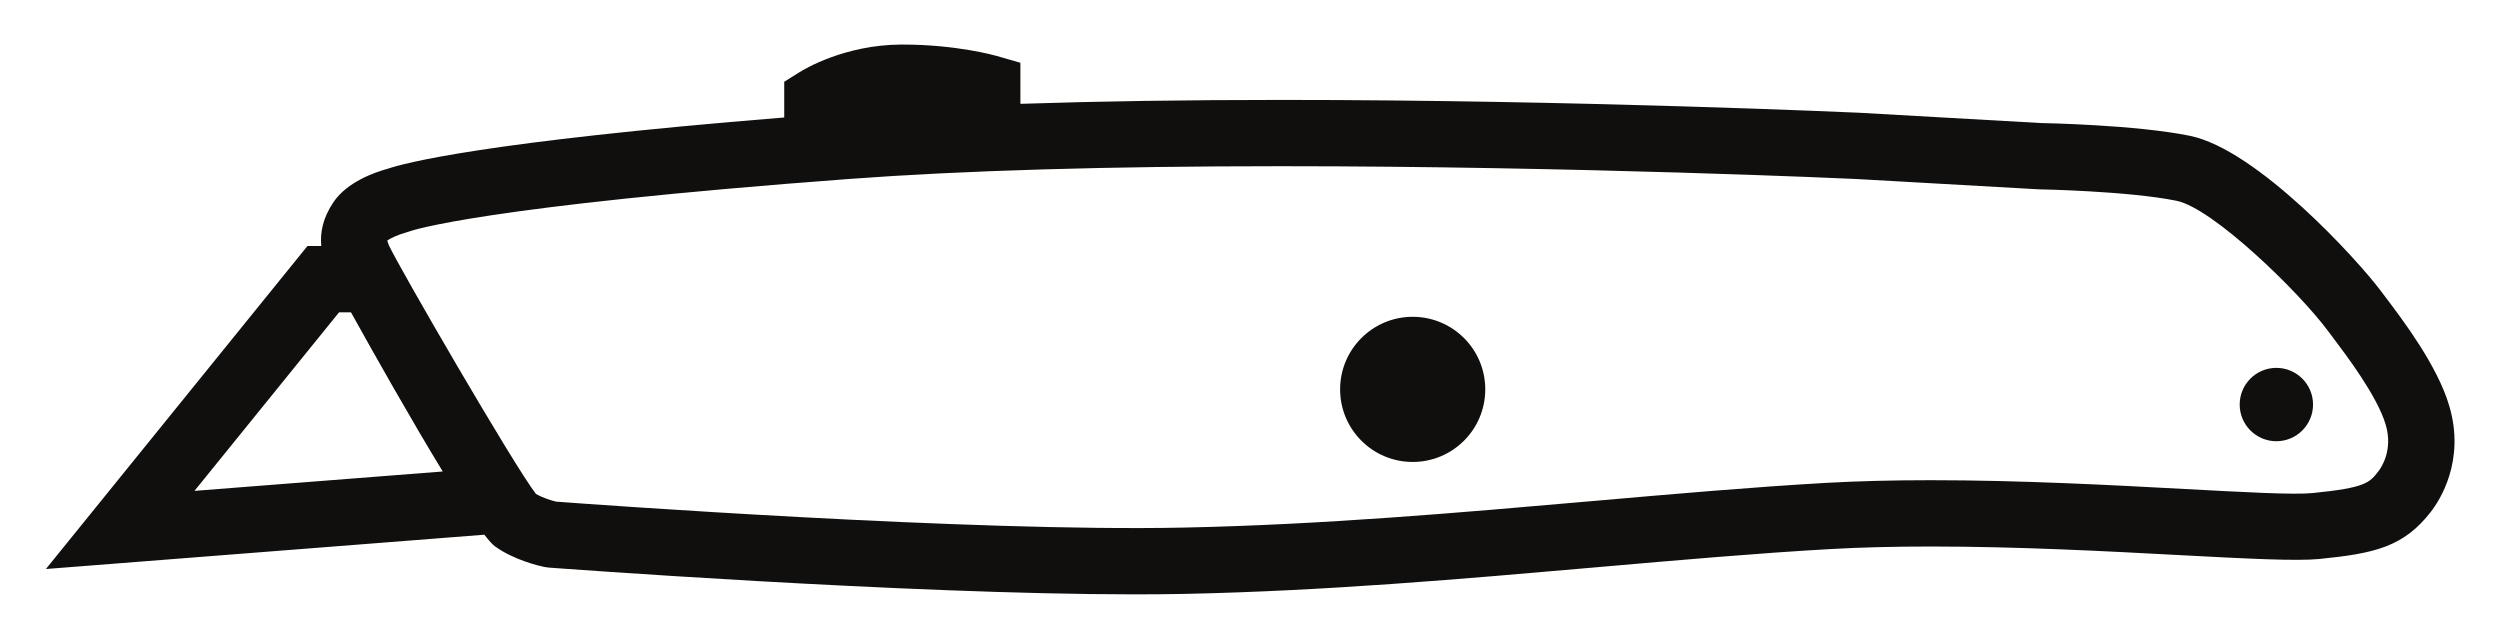 <?xml version="1.0" encoding="UTF-8" standalone="no"?>
<!-- Created with Inkscape (http://www.inkscape.org/) -->

<svg
   xmlns:dc="http://purl.org/dc/elements/1.1/"
   xmlns:cc="http://creativecommons.org/ns#"
   xmlns:rdf="http://www.w3.org/1999/02/22-rdf-syntax-ns#"
   xmlns:svg="http://www.w3.org/2000/svg"
   xmlns="http://www.w3.org/2000/svg"
   xmlns:sodipodi="http://sodipodi.sourceforge.net/DTD/sodipodi-0.dtd"
   xmlns:inkscape="http://www.inkscape.org/namespaces/inkscape"
   width="273.054"
   height="70.044"
   id="svg4390"
   version="1.1"
   inkscape:version="0.48.4 r9939"
   sodipodi:docname="New document 17">
  <defs
     id="defs4392">
    <clipPath
       clipPathUnits="userSpaceOnUse"
       id="clipPath3776">
      <path
         inkscape:connector-curvature="0"
         d="m 37,524.08 132.255,0 0,88.56 -132.255,0 0,-88.56 z"
         id="path3778" />
    </clipPath>
    <clipPath
       clipPathUnits="userSpaceOnUse"
       id="clipPath3764">
      <path
         inkscape:connector-curvature="0"
         d="m 60.306,562.799 83.067,0 0,18.961 -83.067,0 0,-18.961 z"
         id="path3766" />
    </clipPath>
  </defs>
  <sodipodi:namedview
     id="base"
     pagecolor="#ffffff"
     bordercolor="#666666"
     borderopacity="1.0"
     inkscape:pageopacity="0.0"
     inkscape:pageshadow="2"
     inkscape:zoom="1"
     inkscape:cx="170.527"
     inkscape:cy="23.022109"
     inkscape:document-units="px"
     inkscape:current-layer="layer1"
     showgrid="false"
     fit-margin-top="5"
     fit-margin-left="5"
     fit-margin-right="5"
     fit-margin-bottom="5"
     inkscape:window-width="2560"
     inkscape:window-height="1415"
     inkscape:window-x="1920"
     inkscape:window-y="0"
     inkscape:window-maximized="1" />
  <g
     inkscape:label="Layer 1"
     inkscape:groupmode="layer"
     id="layer1"
     transform="translate(-204.473,-485.34)">
    <g
       id="g3760"
       transform="matrix(3.167,0,0,-3.167,18.497,2332.641)">
      <g
         id="g3762"
         clip-path="url(#clipPath3764)">
        <g
           id="g3768"
           transform="translate(140.755,567.053)">
          <path
             d="m 0,0 c -0.315,-0.408 -0.445,-0.577 -2.27,-0.76 -0.672,-0.067 -2.37,0.031 -4.428,0.14 -2.521,0.136 -5.659,0.303 -8.745,0.303 -1.312,0 -2.526,-0.031 -3.608,-0.092 -2.526,-0.144 -5.217,-0.379 -8.065,-0.628 -4.593,-0.402 -9.342,-0.817 -14.101,-0.914 -7.33,-0.154 -20.451,0.806 -21.64,0.895 -0.201,0.05 -0.496,0.15 -0.69,0.263 -0.752,0.966 -4.765,7.889 -5.077,8.586 -0.033,0.091 -0.045,0.141 -0.053,0.143 0,0.003 0.001,0.006 0.001,0.008 0.086,0.078 0.407,0.217 0.644,0.281 l 0.122,0.039 c 0.097,0.035 2.518,0.866 15.174,1.809 3.909,0.291 8.917,0.439 14.887,0.439 10.184,0 19.745,-0.436 19.828,-0.441 l 6.293,-0.356 c 0.031,0 3.11,-0.058 4.762,-0.396 C -5.713,9.063 -2.76,6.19 -1.76,4.849 L -1.586,4.618 C -1.088,3.958 -0.05,2.584 0.244,1.601 0.507,0.719 0.087,0.112 0,0 m -75.325,-0.685 4.986,6.157 0.412,0 c 0.821,-1.48 2.091,-3.73 3.164,-5.488 l -8.562,-0.669 z M 2.434,2.255 C 2.024,3.633 0.862,5.171 0.238,5.997 L 0.072,6.216 c -0.775,1.04 -4.252,4.868 -6.58,5.344 -1.857,0.379 -5.046,0.439 -5.135,0.44 l -6.26,0.355 c -0.096,0.004 -9.707,0.443 -19.946,0.443 -3.296,0 -6.293,-0.046 -8.992,-0.135 l 0,1.416 -0.828,0.238 c -0.056,0.016 -1.382,0.39 -3.233,0.39 l -0.041,0 c -1.95,-0.006 -3.353,-0.85 -3.507,-0.947 l -0.536,-0.336 0,-1.232 c -10.411,-0.84 -13.125,-1.581 -13.671,-1.767 -0.44,-0.12 -1.395,-0.45 -1.868,-1.144 -0.385,-0.567 -0.47,-1.073 -0.427,-1.522 l -0.477,0 -9.02,-11.139 15.121,1.183 c 0.155,-0.2 0.282,-0.342 0.374,-0.407 0.659,-0.472 1.525,-0.67 1.692,-0.705 l 0.147,-0.021 c 0.122,-0.009 12.298,-0.924 20.206,-0.924 0.606,0 1.188,0.005 1.738,0.016 4.837,0.099 9.624,0.518 14.254,0.923 2.831,0.247 5.505,0.481 7.996,0.622 1.039,0.06 2.209,0.089 3.478,0.089 3.025,0 6.129,-0.165 8.623,-0.299 2.327,-0.124 4.007,-0.208 4.777,-0.131 1.907,0.191 2.909,0.414 3.853,1.637 0.29,0.376 1.193,1.75 0.624,3.652"
             style="fill:#100f0d;fill-opacity:1;fill-rule:nonzero;stroke:none"
             id="path3770"
             inkscape:connector-curvature="0" />
        </g>
      </g>
    </g>
    <g
       id="g3772"
       transform="matrix(3.167,0,0,-3.167,18.497,2332.641)">
      <g
         id="g3774"
         clip-path="url(#clipPath3776)">
        <g
           id="g3780"
           transform="translate(107.443,572.371)">
          <path
             d="m 0,0 c -1.382,0 -2.503,-1.12 -2.503,-2.502 0,-1.383 1.121,-2.504 2.503,-2.504 1.383,0 2.503,1.121 2.503,2.504 C 2.503,-1.12 1.383,0 0,0"
             style="fill:#100f0d;fill-opacity:1;fill-rule:nonzero;stroke:none"
             id="path3782"
             inkscape:connector-curvature="0" />
        </g>
        <g
           id="g3784"
           transform="translate(137.229,570.61)">
          <path
             d="m 0,0 c -0.699,0 -1.265,-0.566 -1.265,-1.265 0,-0.698 0.566,-1.265 1.265,-1.265 0.698,0 1.265,0.567 1.265,1.265 C 1.265,-0.566 0.698,0 0,0"
             style="fill:#100f0d;fill-opacity:1;fill-rule:nonzero;stroke:none"
             id="path3786"
             inkscape:connector-curvature="0" />
        </g>
      </g>
    </g>
  </g>
</svg>
